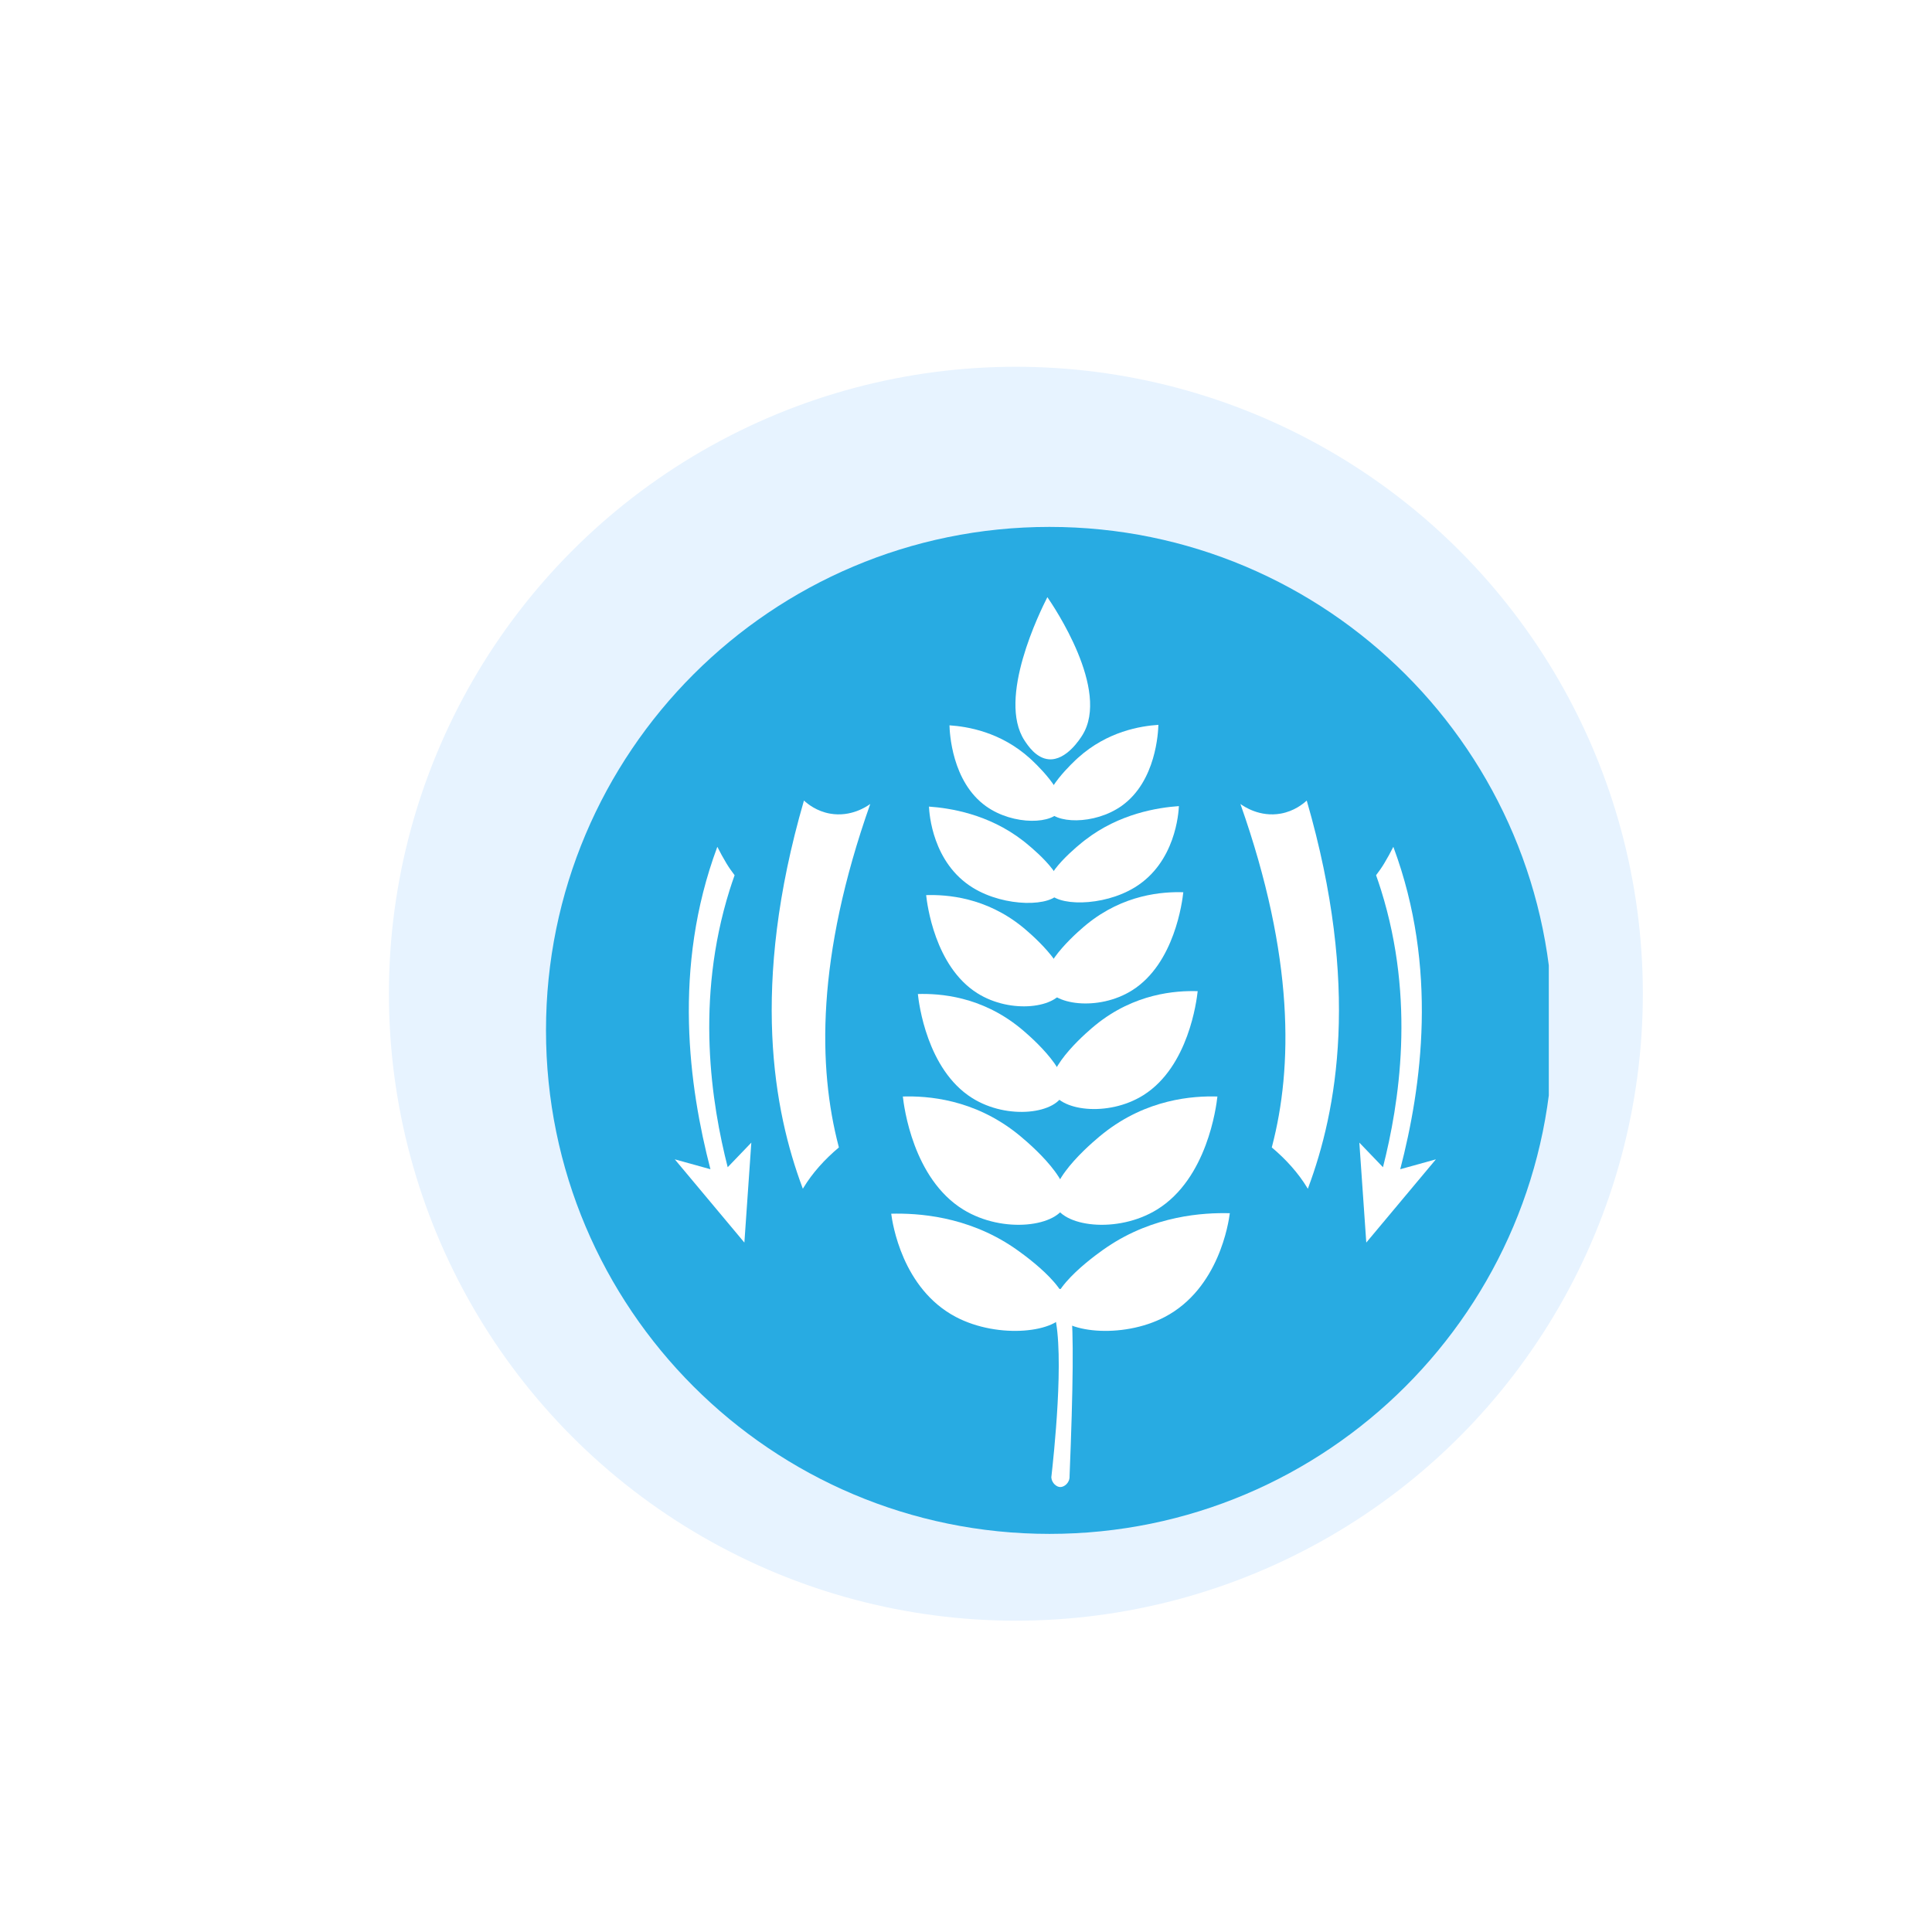 <svg width="165" height="165" viewBox="0 0 165 165" fill="none" xmlns="http://www.w3.org/2000/svg">
<g filter="url(#filter0_dd_168_4)">
<circle cx="88.545" cy="87.545" r="53.545" fill="#E7F3FF"/>
</g>
<g clip-path="url(#clip0_168_4)">
<g clip-path="url(#clip1_168_4)">
<path d="M89.63 131C113.378 131 132.63 111.748 132.63 88C132.63 64.252 113.378 45 89.63 45C65.881 45 46.63 64.252 46.63 88C46.63 111.748 65.881 131 89.63 131Z" fill="#28ABE2"/>
<path d="M81.684 108.938C83.207 108.584 84.729 108.23 86.252 107.877C86.755 109.186 88.536 110.101 90.537 110.083C92.503 110.065 94.226 109.152 94.711 107.863C96.557 108.362 98.406 108.862 100.252 109.362C97.422 109.288 92.665 109.368 91.632 110.937C91.378 111.323 91.431 111.672 91.453 111.818C91.709 113.619 91.652 118.495 91.345 126.07C91.372 126.634 90.895 127.004 90.55 127C90.229 126.996 89.825 126.66 89.786 126.176C89.971 124.543 90.945 115.674 90.048 112.256C89.967 111.95 89.811 111.457 89.303 110.937C87.579 109.172 83.629 108.956 81.684 108.938Z" fill="white"/>
<path d="M90.062 111.996C90.684 113.803 95.81 114.401 99.484 112.47C104.103 110.041 104.929 104.398 105.031 103.613C102.783 103.557 98.544 103.799 94.539 106.509C94.031 106.851 89.388 110.041 90.062 111.996Z" fill="white"/>
<path d="M91.017 112.002C90.397 113.803 85.294 114.397 81.637 112.474C77.037 110.055 76.215 104.438 76.113 103.655C78.352 103.599 82.573 103.841 86.56 106.539C87.064 106.881 91.688 110.057 91.017 112.002Z" fill="white"/>
<path d="M90.056 102.785C90.635 104.756 95.398 105.406 98.814 103.301C103.108 100.653 103.874 94.504 103.971 93.646C101.882 93.585 97.941 93.85 94.218 96.803C93.747 97.178 89.431 100.657 90.056 102.785Z" fill="white"/>
<path d="M91.021 102.785C90.442 104.756 85.679 105.406 82.264 103.301C77.969 100.653 77.203 94.504 77.106 93.646C79.195 93.585 83.137 93.85 86.859 96.803C87.33 97.178 91.648 100.657 91.021 102.785Z" fill="white"/>
<path d="M89.821 93.047C90.34 94.858 94.608 95.455 97.667 93.52C101.513 91.088 102.201 85.437 102.286 84.649C100.414 84.593 96.884 84.835 93.55 87.55C93.128 87.894 89.262 91.09 89.821 93.047Z" fill="white"/>
<path d="M89.297 84.124C89.788 85.833 93.814 86.396 96.699 84.571C100.329 82.275 100.977 76.944 101.058 76.2C99.293 76.148 95.962 76.376 92.815 78.937C92.417 79.262 88.767 82.279 89.297 84.124Z" fill="white"/>
<path d="M90.854 93.291C90.336 95.102 86.067 95.699 83.008 93.764C79.162 91.332 78.474 85.681 78.389 84.893C80.261 84.837 83.791 85.079 87.125 87.794C87.549 88.138 91.415 91.334 90.854 93.291Z" fill="white"/>
<path d="M90.858 84.37C90.367 86.079 86.341 86.642 83.456 84.817C79.826 82.521 79.177 77.189 79.097 76.446C80.862 76.394 84.193 76.622 87.34 79.182C87.738 79.508 91.386 82.523 90.858 84.37Z" fill="white"/>
<path d="M89.581 64.846C91.075 64.96 92.259 63.073 92.432 62.797C94.853 58.946 89.967 51.75 89.449 51C88.844 52.193 85.143 59.641 87.496 63.237C87.776 63.663 88.495 64.764 89.581 64.846Z" fill="white"/>
<path d="M89.516 76.126C90.127 77.411 94.184 77.469 96.933 75.774C100.39 73.644 100.654 69.43 100.682 68.844C98.916 68.97 95.609 69.464 92.655 71.754C92.279 72.044 88.854 74.739 89.516 76.126Z" fill="white"/>
<path d="M89.429 69.07C89.971 70.369 93.461 70.485 95.8 68.82C98.743 66.725 98.914 62.494 98.93 61.904C97.414 62.006 94.577 62.456 92.068 64.718C91.749 65.006 88.842 67.667 89.429 69.07Z" fill="white"/>
<path d="M90.503 76.168C89.892 77.453 85.835 77.511 83.085 75.816C79.629 73.686 79.365 69.472 79.337 68.886C81.103 69.012 84.41 69.506 87.364 71.796C87.74 72.086 91.163 74.781 90.503 76.168Z" fill="white"/>
<path d="M90.59 69.112C90.048 70.411 86.558 70.527 84.219 68.862C81.276 66.767 81.105 62.536 81.089 61.946C82.605 62.048 85.442 62.498 87.951 64.76C88.268 65.046 91.177 67.707 90.59 69.112Z" fill="white"/>
<path d="M68.612 101.448C69.379 100.179 70.431 99.013 71.645 97.994C71.638 97.962 71.628 97.93 71.62 97.898C69.864 91.178 69.692 81.775 74.323 68.662C74.042 68.866 72.674 69.808 70.877 69.484C69.746 69.28 68.989 68.672 68.66 68.37C64.048 84.278 66.1 94.902 68.526 101.416C68.54 101.454 68.555 101.49 68.569 101.526C68.583 101.5 68.597 101.474 68.612 101.448Z" fill="white"/>
<path d="M60.674 99.857C58.842 92.813 57.425 82.66 61.244 72.372C61.25 72.356 61.256 72.34 61.264 72.322C61.506 72.804 61.764 73.276 62.04 73.734C62.249 74.081 62.486 74.417 62.738 74.747C62.59 75.161 62.448 75.582 62.312 76.014C59.352 85.465 60.775 94.282 62.148 99.685C62.821 98.986 63.495 98.284 64.166 97.584C63.969 100.429 63.77 103.275 63.573 106.12L57.63 99.013C58.643 99.293 59.66 99.575 60.674 99.857Z" fill="white"/>
<path d="M111.647 101.448C110.88 100.179 109.828 99.013 108.614 97.994C108.622 97.962 108.632 97.93 108.64 97.898C110.395 91.178 110.567 81.775 105.936 68.662C106.218 68.866 107.585 69.808 109.383 69.484C110.514 69.28 111.27 68.672 111.6 68.37C116.211 84.278 114.16 94.902 111.734 101.416C111.72 101.454 111.704 101.49 111.69 101.526C111.676 101.5 111.663 101.474 111.647 101.448Z" fill="white"/>
<path d="M119.585 99.857C121.418 92.813 122.835 82.66 119.015 72.372C119.009 72.356 119.004 72.34 118.996 72.322C118.753 72.804 118.495 73.276 118.219 73.734C118.01 74.081 117.774 74.417 117.522 74.747C117.669 75.161 117.811 75.582 117.947 76.014C120.907 85.465 119.484 94.282 118.111 99.685C117.439 98.986 116.765 98.284 116.093 97.584C116.29 100.429 116.489 103.275 116.686 106.12L122.63 99.013C121.615 99.293 120.6 99.575 119.585 99.857Z" fill="white"/>
</g>
</g>
<defs>
<filter id="filter0_dd_168_4" x="0.196" y="0.088" width="164.204" height="164.204" filterUnits="userSpaceOnUse" color-interpolation-filters="sRGB">
<feFlood flood-opacity="0" result="BackgroundImageFix"/>
<feColorMatrix in="SourceAlpha" type="matrix" values="0 0 0 0 0 0 0 0 0 0 0 0 0 0 0 0 0 0 127 0" result="hardAlpha"/>
<feOffset dx="-6.247" dy="-5.354"/>
<feGaussianBlur stdDeviation="14.279"/>
<feComposite in2="hardAlpha" operator="out"/>
<feColorMatrix type="matrix" values="0 0 0 0 1 0 0 0 0 1 0 0 0 0 1 0 0 0 0.89 0"/>
<feBlend mode="normal" in2="BackgroundImageFix" result="effect1_dropShadow_168_4"/>
<feColorMatrix in="SourceAlpha" type="matrix" values="0 0 0 0 0 0 0 0 0 0 0 0 0 0 0 0 0 0 127 0" result="hardAlpha"/>
<feOffset dx="4.462" dy="2.677"/>
<feGaussianBlur stdDeviation="6.247"/>
<feComposite in2="hardAlpha" operator="out"/>
<feColorMatrix type="matrix" values="0 0 0 0 0.499 0 0 0 0 0.737 0 0 0 0 0.838 0 0 0 0.33 0"/>
<feBlend mode="normal" in2="effect1_dropShadow_168_4" result="effect2_dropShadow_168_4"/>
<feBlend mode="normal" in="SourceGraphic" in2="effect2_dropShadow_168_4" result="shape"/>
</filter>
<clipPath id="clip0_168_4">
<rect width="86.564" height="86.564" fill="white" transform="translate(45.709 44.709)"/>
</clipPath>
<clipPath id="clip1_168_4">
<rect width="86" height="86" fill="white" transform="translate(46.63 45)"/>
</clipPath>
</defs>
</svg>

